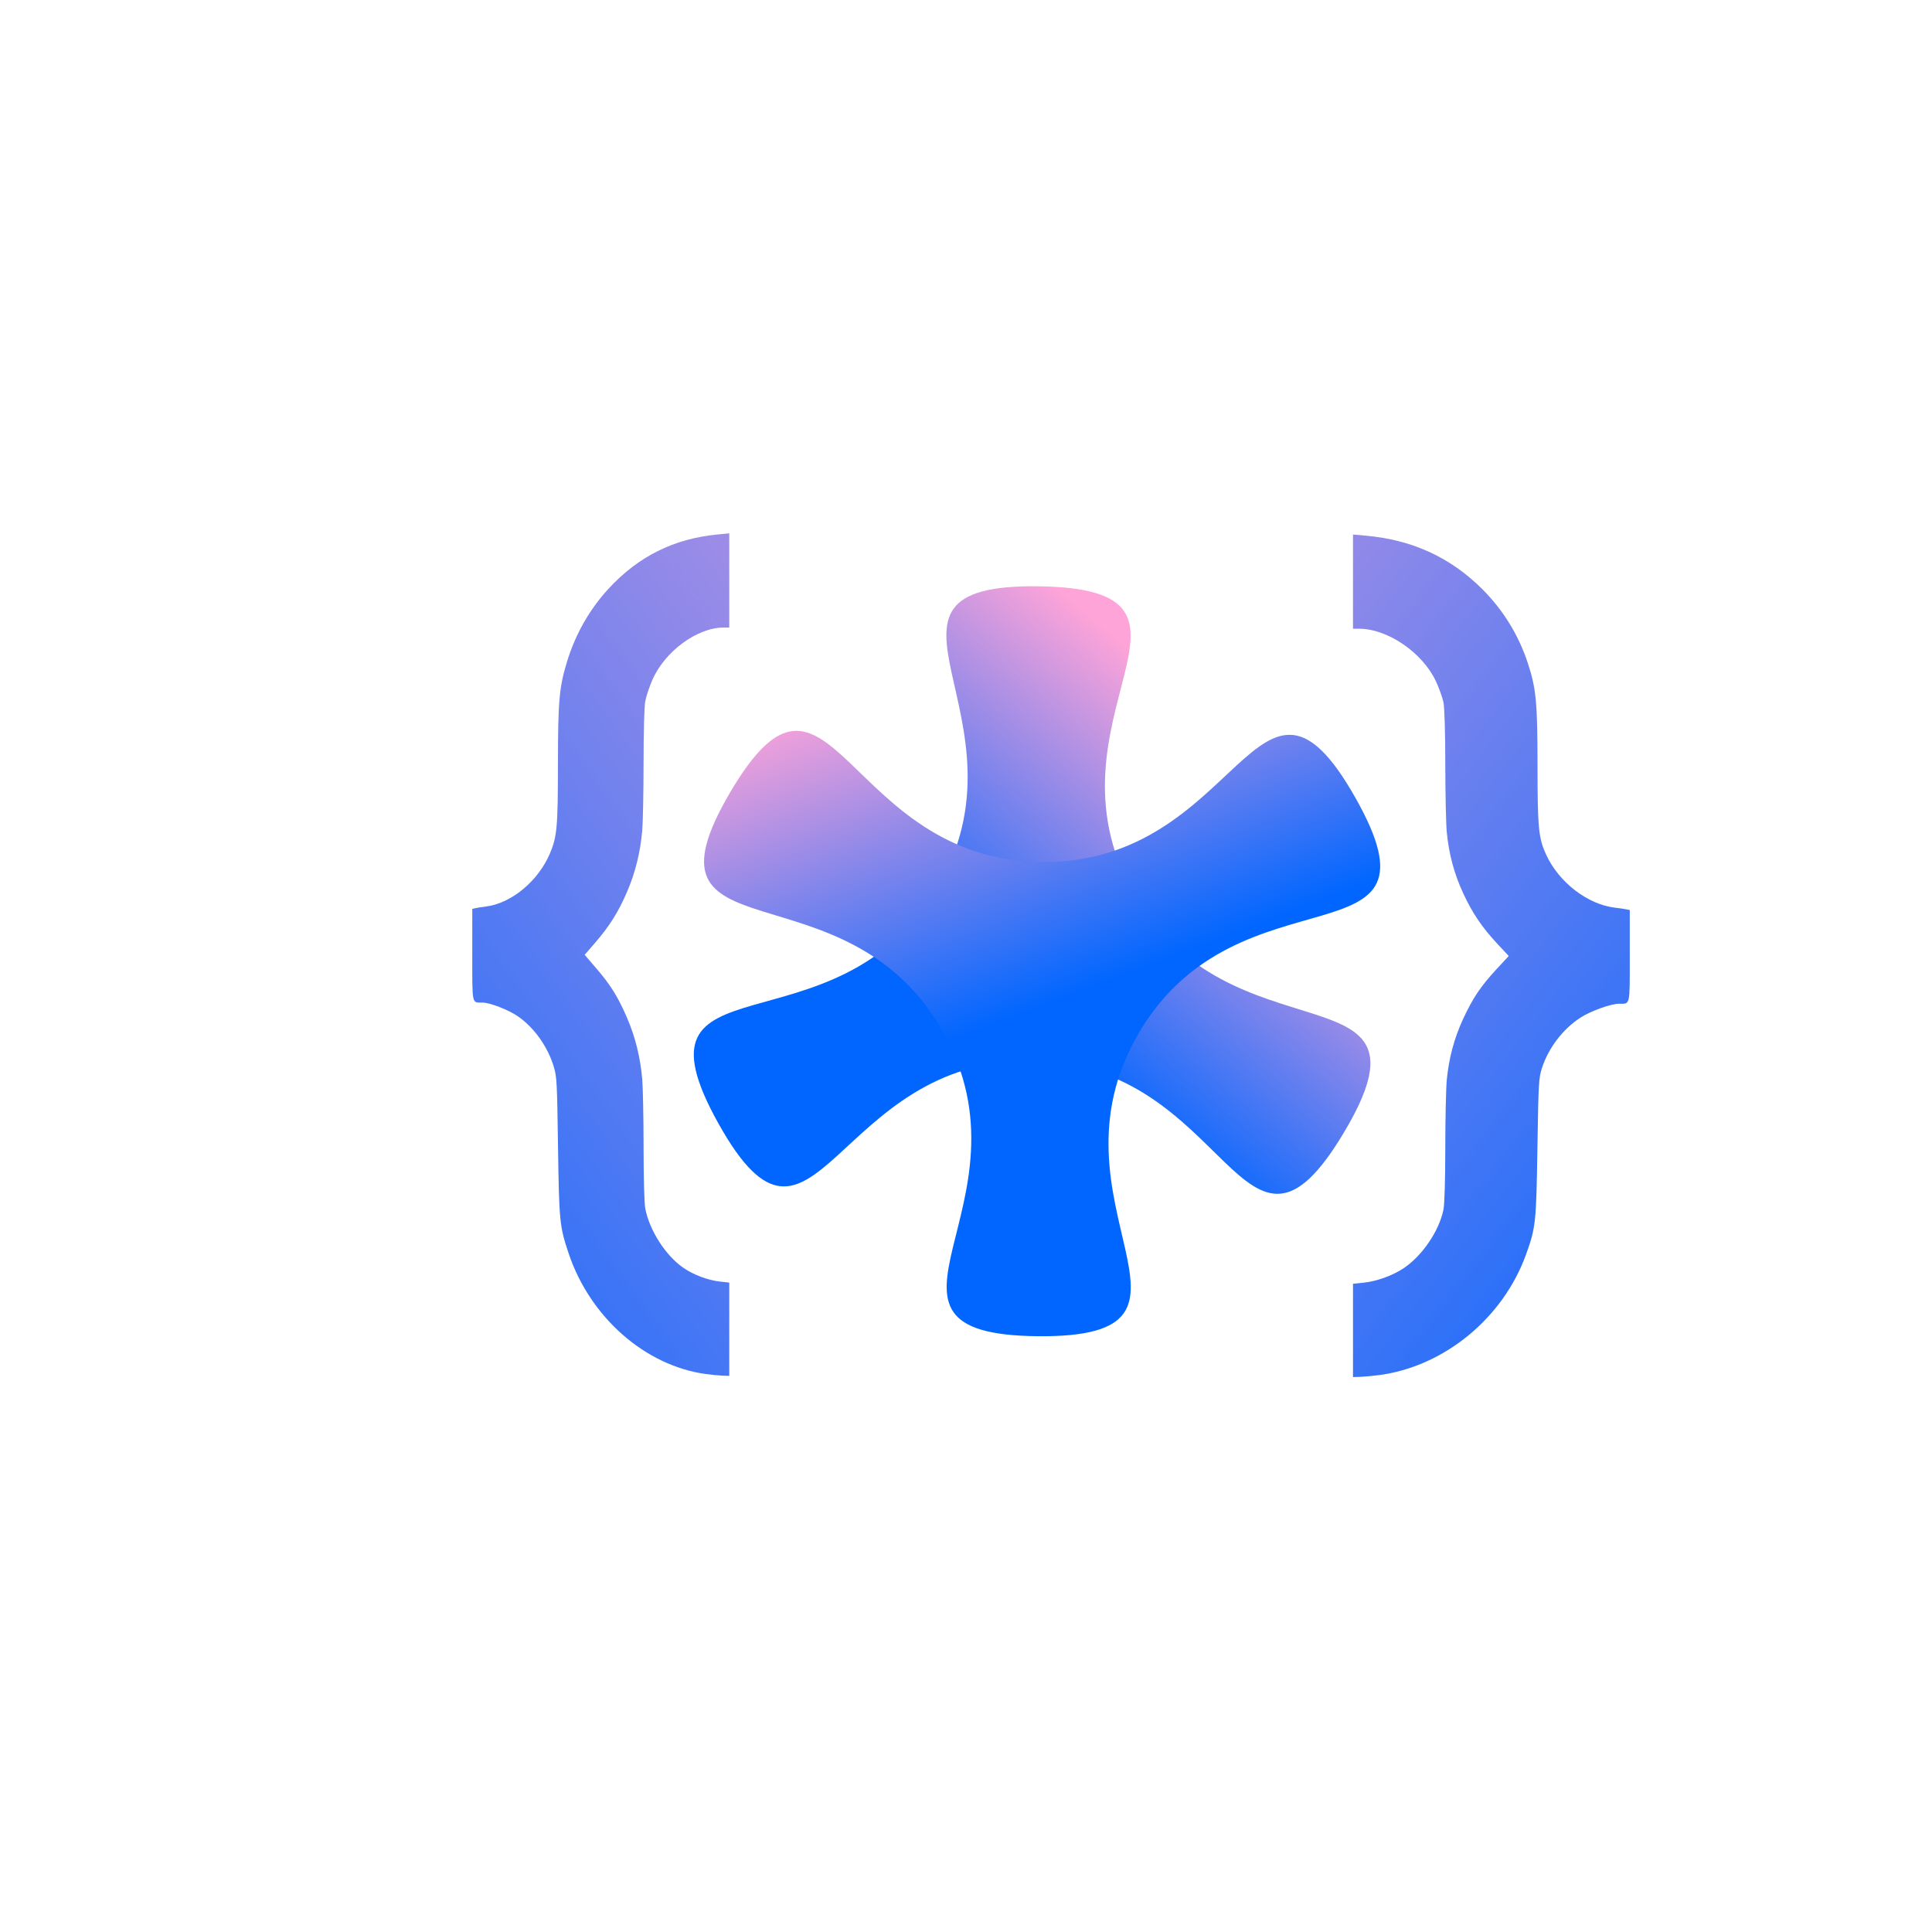 <svg xmlns="http://www.w3.org/2000/svg" xmlns:svg="http://www.w3.org/2000/svg" xmlns:xlink="http://www.w3.org/1999/xlink" id="svg5" width="500" height="500" version="1.1" viewBox="0 0 132.292 132.292"><defs id="defs2"><linearGradient id="linearGradient12390"><stop style="stop-color:#06f;stop-opacity:1" id="stop12386" offset="0"/><stop style="stop-color:#ffa4d8;stop-opacity:1" id="stop12388" offset="1"/></linearGradient><clipPath id="clipPath8897" clipPathUnits="userSpaceOnUse"><path style="fill:#47b5db;fill-opacity:1;stroke-width:1" id="path8899" d="m 58.516,90.925 c -4.17,-0.57 -7.946,-3.894 -9.41,-8.284 -0.613,-1.838 -0.646,-2.169 -0.72,-7.3 -0.065,-4.446 -0.082,-4.775 -0.293,-5.47 -0.413,-1.364 -1.33,-2.655 -2.435,-3.429 -0.646,-0.452 -1.941,-0.956 -2.458,-0.956 -0.726,0 -0.685,0.198 -0.685,-3.276 v -3.139 l 0.232,-0.051 c 0.127,-0.028 0.443,-0.078 0.703,-0.11 1.742,-0.217 3.579,-1.741 4.383,-3.635 0.483,-1.138 0.545,-1.822 0.547,-6.063 0.002,-4.361 0.086,-5.318 0.621,-7.062 0.581,-1.899 1.545,-3.592 2.848,-5.006 2.039,-2.212 4.485,-3.427 7.466,-3.71 l 0.797,-0.076 v 3.225 3.225 h -0.39 c -1.813,0 -4.035,1.639 -4.884,3.604 -0.201,0.465 -0.416,1.113 -0.478,1.441 -0.068,0.359 -0.114,2.042 -0.116,4.223 -0.002,1.995 -0.044,4.091 -0.094,4.659 -0.132,1.489 -0.472,2.856 -1.043,4.185 -0.586,1.364 -1.201,2.342 -2.185,3.476 l -0.712,0.821 0.791,0.92 c 0.995,1.158 1.5,1.97 2.117,3.408 0.56,1.304 0.901,2.678 1.032,4.159 0.05,0.568 0.093,2.664 0.094,4.659 0.002,2.181 0.048,3.864 0.116,4.223 0.28,1.48 1.374,3.197 2.574,4.04 0.696,0.489 1.687,0.869 2.505,0.961 l 0.673,0.075 v 3.194 3.194 l -0.437,-0.014 c -0.241,-0.008 -0.761,-0.059 -1.158,-0.113 z M 77.604,87.858 V 84.664 l 0.684,-0.077 c 2.194,-0.246 4.087,-1.908 4.895,-4.298 0.214,-0.633 0.229,-0.908 0.293,-5.286 0.072,-4.968 0.135,-5.642 0.681,-7.303 0.6,-1.829 1.432,-3.288 2.691,-4.719 l 0.669,-0.76 -0.669,-0.76 c -1.258,-1.43 -2.09,-2.89 -2.691,-4.719 -0.545,-1.661 -0.608,-2.336 -0.681,-7.303 -0.064,-4.353 -0.08,-4.655 -0.29,-5.274 -0.814,-2.404 -2.71,-4.06 -4.94,-4.314 l -0.643,-0.073 v -3.194 -3.194 l 0.283,2.64e-4 c 0.661,7.94e-4 2.198,0.269 3,0.523 3.532,1.12 6.464,4.115 7.722,7.888 0.611,1.833 0.645,2.17 0.721,7.3 0.066,4.435 0.084,4.776 0.294,5.47 0.707,2.344 2.725,4.143 4.908,4.375 l 0.617,0.066 0.027,3.146 c 0.021,2.442 -0.002,3.166 -0.103,3.236 -0.072,0.05 -0.307,0.091 -0.524,0.092 -0.55,0.002 -1.832,0.495 -2.492,0.957 -1.106,0.774 -2.023,2.067 -2.434,3.429 -0.209,0.694 -0.228,1.036 -0.293,5.47 -0.077,5.181 -0.11,5.502 -0.756,7.39 -1.287,3.76 -4.166,6.682 -7.687,7.798 -0.802,0.254 -2.339,0.522 -3,0.523 l -0.283,2.64e-4 z"/></clipPath><linearGradient id="linearGradient12392" x1="29.331" x2="107.743" y1="91.318" y2="34.611" gradientTransform="translate(-3.121,-2.266)" gradientUnits="userSpaceOnUse" xlink:href="#linearGradient12390"/><linearGradient id="linearGradient15168" x1="29.331" x2="107.743" y1="91.318" y2="34.611" gradientTransform="translate(-3.121,-2.266)" gradientUnits="userSpaceOnUse" xlink:href="#linearGradient12390"/><linearGradient id="linearGradient15170" x1="29.331" x2="107.743" y1="91.318" y2="34.611" gradientTransform="translate(-9.289,-11.233)" gradientUnits="userSpaceOnUse" xlink:href="#linearGradient12390"/><linearGradient id="linearGradient15172" x1="29.331" x2="107.743" y1="91.318" y2="34.611" gradientTransform="translate(5.184,-13.623)" gradientUnits="userSpaceOnUse" xlink:href="#linearGradient12390"/><linearGradient id="linearGradient15174" x1="29.331" x2="107.743" y1="91.318" y2="34.611" gradientTransform="translate(-3.121,-2.266)" gradientUnits="userSpaceOnUse" xlink:href="#linearGradient12390"/><linearGradient id="linearGradient15176" x1="29.331" x2="107.743" y1="91.318" y2="34.611" gradientTransform="translate(2.897,-2.266)" gradientUnits="userSpaceOnUse" xlink:href="#linearGradient12390"/><linearGradient id="linearGradient15178" x1="29.331" x2="107.743" y1="91.318" y2="34.611" gradientTransform="translate(-3.121,-2.266)" gradientUnits="userSpaceOnUse" xlink:href="#linearGradient12390"/></defs><g id="layer1"><g id="g11114" transform="translate(3.121,2.266)" style="fill:url(#linearGradient12392);fill-opacity:1"><g id="g10866" style="fill:url(#linearGradient15178);fill-opacity:1"><rect style="fill:url(#linearGradient15168);fill-opacity:1;stroke-width:1;stroke-linecap:round;paint-order:stroke markers fill" id="rect8719" width="35.843" height="64.018" x="33.404" y="30.41" clip-path="url(#clipPath8897)" rx="3.886" ry="8.573" transform="translate(-13.297,0.897)"/><g id="g8695" transform="translate(29.248,9.882)" style="fill:url(#linearGradient15174);fill-opacity:1"><path style="fill:url(#linearGradient15170);fill-opacity:1;stroke-width:3.78;stroke-linecap:round;paint-order:stroke markers fill" id="path7972" d="m 189.936,254.973 c -36.529,36.123 -23.989,-24.612 -73.536,-38.185 -49.547,-13.573 -69.712,45.073 -82.73,-4.623 -13.019,-49.696 33.309,-8.469 69.838,-44.592 36.529,-36.123 -4.178,-82.908 45.369,-69.335 49.547,13.573 -9.32,33.081 3.699,82.777 13.019,49.696 73.89,37.836 37.361,73.958 z" transform="matrix(0.256,-0.066,0.066,0.256,-5.805,12.676)"/><path style="fill:url(#linearGradient15172);fill-opacity:1;stroke-width:3.78;stroke-linecap:round;paint-order:stroke markers fill" id="path7974" d="m 189.936,254.973 c -36.529,36.123 -23.989,-24.612 -73.536,-38.185 -49.547,-13.573 -69.712,45.073 -82.73,-4.623 -13.019,-49.696 33.309,-8.469 69.838,-44.592 36.529,-36.123 -4.178,-82.908 45.369,-69.335 49.547,13.573 -9.32,33.081 3.699,82.777 13.019,49.696 73.89,37.836 37.361,73.958 z" transform="matrix(0.069,-0.255,0.255,0.069,-17.696,73.295)"/></g><rect style="fill:url(#linearGradient15176);fill-opacity:1;stroke-width:.963;stroke-linecap:round;paint-order:stroke markers fill" id="rect8955" width="35.843" height="64.018" x="33.404" y="30.41" clip-path="url(#clipPath8897)" rx="3.886" ry="8.573" transform="matrix(-1.077,0,0,1,154.265,0.978)"/></g></g></g></svg>